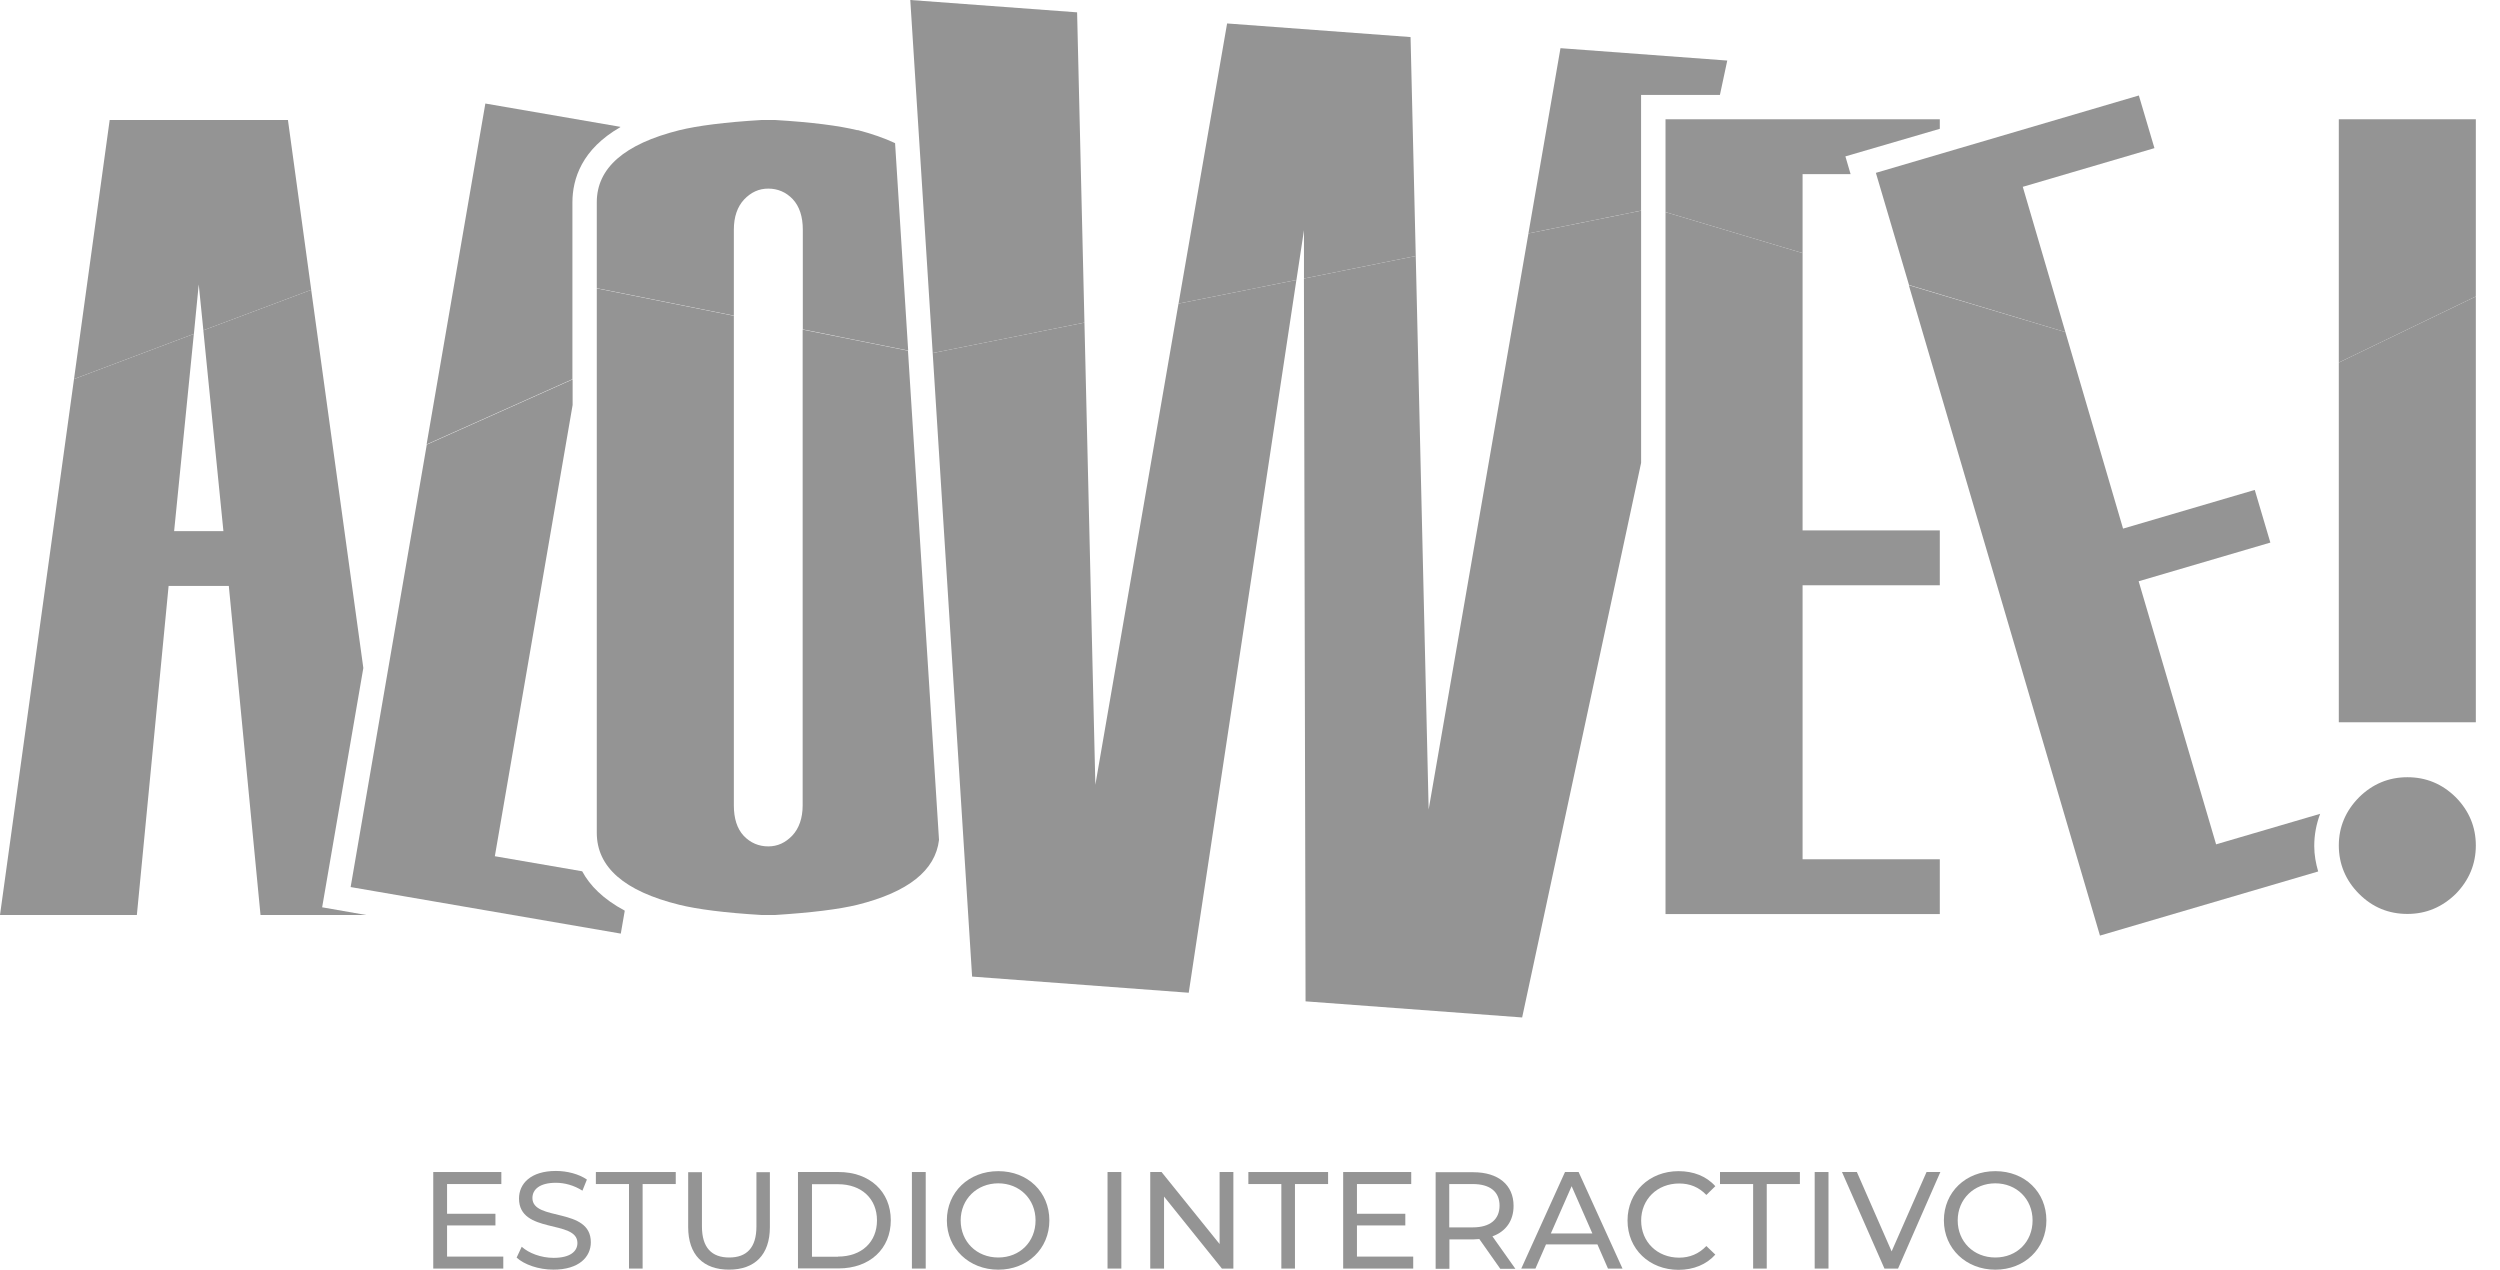<svg width="63" height="32" viewBox="0 0 63 32" fill="none" xmlns="http://www.w3.org/2000/svg">
<path d="M60.667 19.586C60.193 19.586 59.786 19.758 59.448 20.092C59.109 20.435 58.938 20.841 58.938 21.306C58.938 21.771 59.109 22.186 59.448 22.525C59.786 22.864 60.193 23.031 60.667 23.031C61.141 23.031 61.543 22.859 61.886 22.525C62.22 22.182 62.391 21.776 62.391 21.306C62.391 20.837 62.22 20.431 61.886 20.092C61.543 19.753 61.136 19.586 60.667 19.586Z" fill="#949494"/>
<path d="M9.156 16.833L7.842 7.304L5.124 8.324L5.63 13.384H5.007H4.388L4.885 8.414L1.865 9.552L0 23.058H3.449L4.249 14.765H5.007H5.766L6.565 23.058H9.228L8.118 22.864L9.156 16.833Z" fill="#949494"/>
<path d="M14.669 21.956L12.47 21.577L14.43 10.206V9.561L10.755 11.204L8.836 22.354L15.644 23.527L15.744 22.949C15.197 22.656 14.863 22.313 14.674 21.961" fill="#949494"/>
<path d="M20.227 8.306V20.295C20.227 20.616 20.136 20.873 19.969 21.053C19.793 21.238 19.595 21.329 19.36 21.329C19.125 21.329 18.913 21.243 18.741 21.062C18.574 20.882 18.493 20.625 18.493 20.295V7.958L15.039 7.268V20.986C15.039 21.852 15.73 22.457 17.116 22.8C17.572 22.913 18.267 23.003 19.193 23.058H19.531C20.457 22.999 21.148 22.913 21.608 22.8C22.89 22.48 23.572 21.934 23.663 21.166L22.881 8.838L20.227 8.306Z" fill="#949494"/>
<path d="M27.603 19.776L27.328 8.13L23.504 8.897L24.497 24.61L29.956 25.017L32.669 7.055L29.698 7.651L27.603 19.776Z" fill="#949494"/>
<path d="M36.002 20.399L35.677 6.451L32.859 7.019L32.9 25.234L38.358 25.64L41.356 11.664V5.309L38.517 5.882L36.002 20.399Z" fill="#949494"/>
<path d="M45.425 6.378L41.971 5.345V23.035H48.883V21.654H45.425V14.748H48.883V13.366H45.425V6.378Z" fill="#949494"/>
<path d="M55.845 21.275L53.894 14.648L57.213 13.673L56.82 12.346L53.501 13.321L52.048 8.369L48.102 7.187L52.919 23.577L58.418 21.961C58.359 21.758 58.319 21.546 58.319 21.32C58.319 21.031 58.373 20.76 58.468 20.508L55.84 21.279L55.845 21.275Z" fill="#949494"/>
<path d="M58.938 9.136V18.201H62.391V7.471L58.938 9.136Z" fill="#949494"/>
<path d="M5.008 3.024H2.764L1.865 9.552L4.886 8.414L5.008 7.168L5.125 8.324L7.843 7.304L7.256 3.024H5.008Z" fill="#949494"/>
<path d="M15.631 3.205V3.196L12.231 2.609L10.75 11.199L14.425 9.556V5.101C14.425 4.505 14.664 3.76 15.631 3.205Z" fill="#949494"/>
<path d="M21.608 3.282C21.148 3.169 20.457 3.079 19.531 3.024H19.193C18.267 3.079 17.576 3.169 17.116 3.282C15.734 3.629 15.039 4.234 15.039 5.096V7.263L18.493 7.954V5.787C18.493 5.462 18.583 5.209 18.75 5.029C18.926 4.844 19.125 4.753 19.36 4.753C19.595 4.753 19.807 4.839 19.978 5.02C20.145 5.2 20.231 5.457 20.231 5.787V8.301L22.886 8.834L22.556 3.607C22.285 3.48 21.974 3.372 21.613 3.277" fill="#949494"/>
<path d="M35.546 0.934L30.923 0.591L29.699 7.651L32.67 7.055L32.86 5.801V7.019L35.677 6.451L35.546 0.934Z" fill="#949494"/>
<path d="M43.342 2.392L43.527 1.526L39.324 1.214L38.516 5.882L41.355 5.308V2.392H43.342Z" fill="#949494"/>
<path d="M27.143 0.311L22.939 0L23.504 8.897L27.328 8.13L27.143 0.311Z" fill="#949494"/>
<path d="M46.635 4.388L46.504 3.941L48.883 3.246V3.006H41.971V5.345L45.425 6.378V4.388H46.635Z" fill="#949494"/>
<path d="M54.292 3.733L53.899 2.406L47.272 4.356L48.107 7.182L52.048 8.369L50.974 4.708L54.292 3.733Z" fill="#949494"/>
<path d="M58.938 3.006V9.136L62.391 7.471V3.006H58.938Z" fill="#949494"/>
<path d="M12.683 31.666V31.968H10.918V29.535H12.634V29.838H11.266V30.587H12.485V30.881H11.266V31.666H12.683Z" fill="#949494"/>
<path d="M13.02 31.689L13.147 31.418C13.327 31.58 13.634 31.698 13.95 31.698C14.37 31.698 14.551 31.535 14.551 31.323C14.551 30.727 13.079 31.106 13.079 30.203C13.079 29.829 13.372 29.508 14.009 29.508C14.293 29.508 14.587 29.585 14.79 29.725L14.677 30.005C14.465 29.869 14.226 29.806 14.009 29.806C13.594 29.806 13.417 29.978 13.417 30.19C13.417 30.786 14.889 30.411 14.889 31.305C14.889 31.675 14.591 31.995 13.946 31.995C13.575 31.995 13.21 31.869 13.016 31.689" fill="#949494"/>
<path d="M15.851 29.838H15.016V29.535H17.029V29.838H16.194V31.968H15.851V29.838Z" fill="#949494"/>
<path d="M17.342 30.921V29.54H17.689V30.907C17.689 31.445 17.938 31.689 18.376 31.689C18.814 31.689 19.062 31.445 19.062 30.907V29.54H19.401V30.921C19.401 31.625 19.017 31.995 18.371 31.995C17.726 31.995 17.342 31.625 17.342 30.921Z" fill="#949494"/>
<path d="M20.109 29.535H21.134C21.915 29.535 22.448 30.027 22.448 30.75C22.448 31.472 21.915 31.964 21.134 31.964H20.109V29.531V29.535ZM21.116 31.666C21.717 31.666 22.1 31.296 22.1 30.754C22.1 30.212 21.717 29.842 21.116 29.842H20.462V31.67H21.116V31.666Z" fill="#949494"/>
<path d="M23.328 29.535H22.98V31.968H23.328V29.535Z" fill="#949494"/>
<path d="M23.861 30.754C23.861 30.041 24.412 29.513 25.157 29.513C25.902 29.513 26.444 30.041 26.444 30.754C26.444 31.468 25.893 31.996 25.157 31.996C24.421 31.996 23.861 31.463 23.861 30.754ZM26.096 30.754C26.096 30.217 25.694 29.82 25.157 29.82C24.62 29.82 24.209 30.217 24.209 30.754C24.209 31.291 24.611 31.689 25.157 31.689C25.703 31.689 26.096 31.291 26.096 30.754Z" fill="#949494"/>
<path d="M28.258 29.535H27.91V31.968H28.258V29.535Z" fill="#949494"/>
<path d="M31.081 29.535V31.968H30.792L29.334 30.154V31.968H28.986V29.535H29.271L30.734 31.35V29.535H31.081Z" fill="#949494"/>
<path d="M32.29 29.838H31.459V29.535H33.468V29.838H32.633V31.968H32.29V29.838Z" fill="#949494"/>
<path d="M35.613 31.666V31.968H33.848V29.535H35.563V29.838H34.195V30.587H35.414V30.881H34.195V31.666H35.613Z" fill="#949494"/>
<path d="M37.803 31.968L37.279 31.224C37.23 31.224 37.18 31.233 37.126 31.233H36.525V31.973H36.178V29.54H37.126C37.758 29.54 38.142 29.86 38.142 30.388C38.142 30.763 37.948 31.034 37.609 31.156L38.187 31.973H37.808L37.803 31.968ZM37.789 30.384C37.789 30.036 37.555 29.838 37.112 29.838H36.521V30.93H37.112C37.555 30.93 37.789 30.727 37.789 30.379" fill="#949494"/>
<path d="M40.25 31.359H38.959L38.693 31.968H38.336L39.438 29.535H39.781L40.887 31.968H40.521L40.255 31.359H40.25ZM40.128 31.084L39.605 29.892L39.081 31.084H40.128Z" fill="#949494"/>
<path d="M41.014 30.754C41.014 30.037 41.565 29.513 42.3 29.513C42.675 29.513 43 29.639 43.226 29.892L43 30.113C42.811 29.915 42.585 29.824 42.314 29.824C41.763 29.824 41.357 30.222 41.357 30.759C41.357 31.296 41.763 31.693 42.314 31.693C42.58 31.693 42.811 31.598 43 31.4L43.226 31.616C43.005 31.865 42.675 32 42.3 32C41.565 32 41.014 31.477 41.014 30.759" fill="#949494"/>
<path d="M44.179 29.838H43.344V29.535H45.357V29.838H44.522V31.968H44.179V29.838Z" fill="#949494"/>
<path d="M46.078 29.535H45.73V31.968H46.078V29.535Z" fill="#949494"/>
<path d="M48.897 29.535L47.831 31.968H47.488L46.418 29.535H46.793L47.669 31.535L48.549 29.535H48.897Z" fill="#949494"/>
<path d="M48.986 30.754C48.986 30.041 49.537 29.513 50.282 29.513C51.027 29.513 51.569 30.041 51.569 30.754C51.569 31.468 51.018 31.996 50.282 31.996C49.546 31.996 48.986 31.463 48.986 30.754ZM51.221 30.754C51.221 30.217 50.819 29.82 50.282 29.82C49.745 29.82 49.334 30.217 49.334 30.754C49.334 31.291 49.736 31.689 50.282 31.689C50.828 31.689 51.221 31.291 51.221 30.754Z" fill="#949494"/>
</svg>
